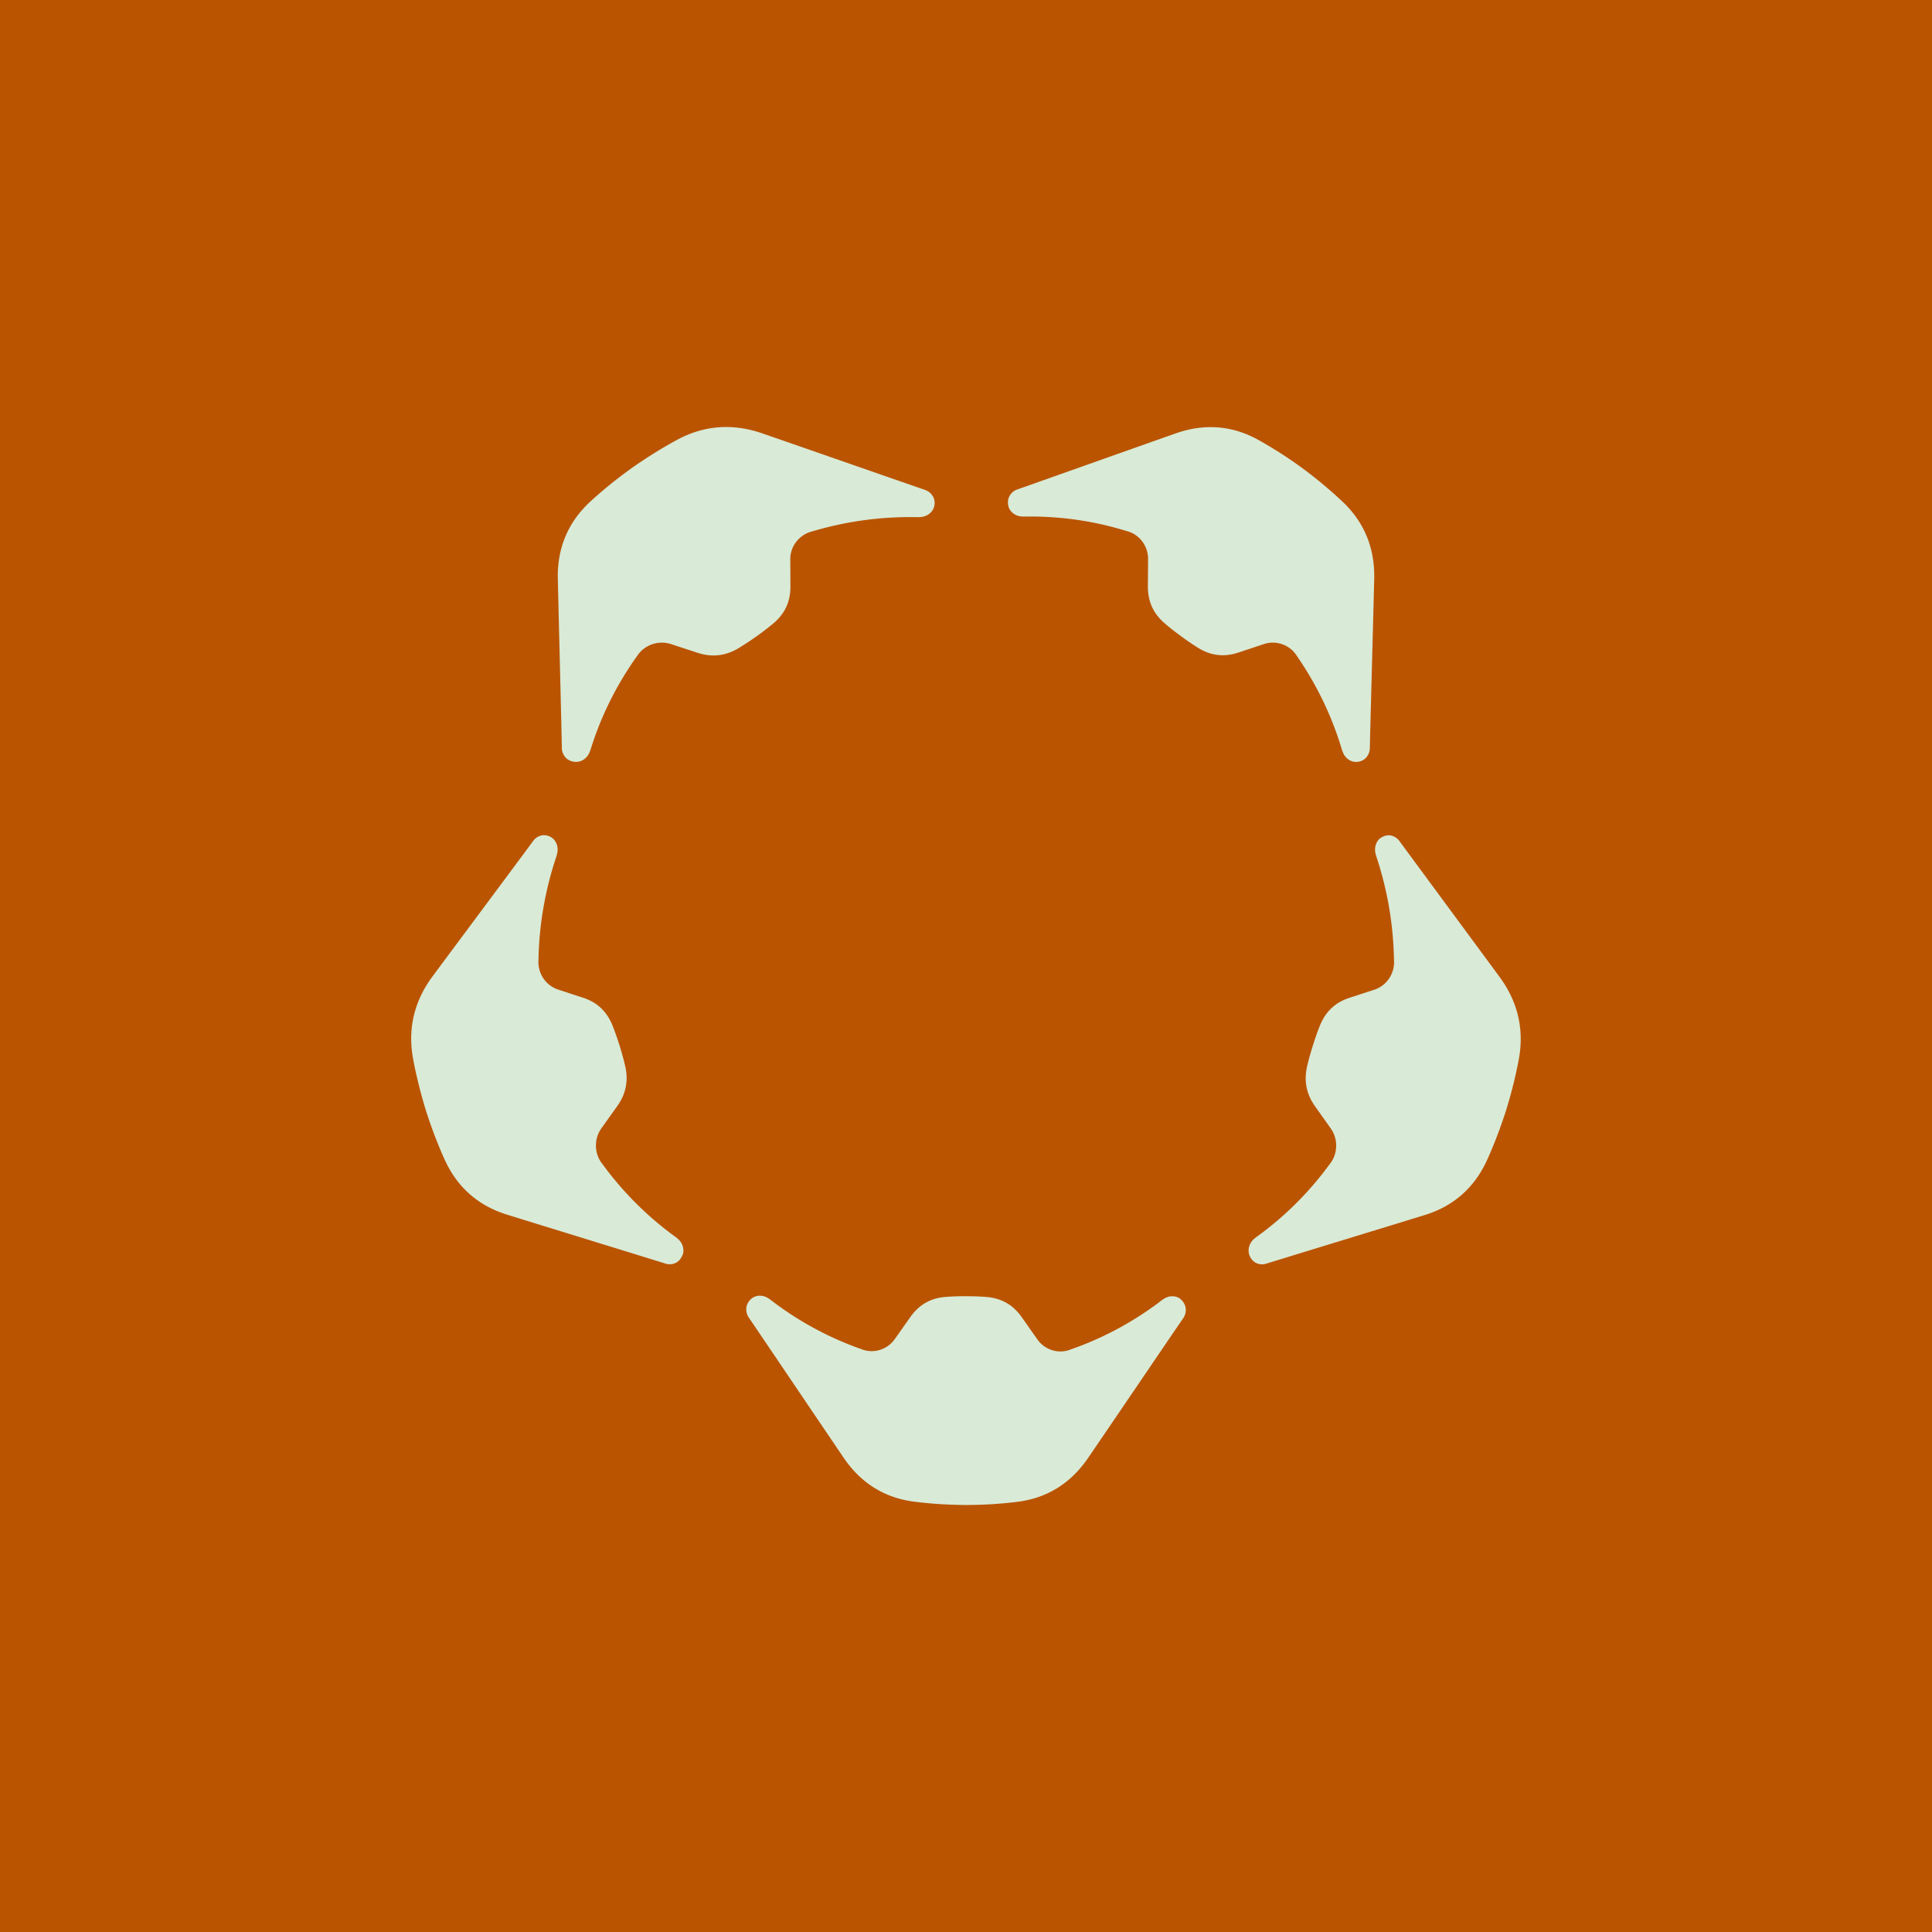 <svg xmlns="http://www.w3.org/2000/svg" viewBox="0 0 379.66 379.66"><path d="M0 0h379.66v379.66H0z" style="fill:#ba5400"/><path d="M231.99 255.28c-.95-.76-2.4-.73-3.44.08l-.02-.02c-5.46 4.22-11.47 7.5-17.9 9.76l-.51.19c-2.27.78-4.86-.07-6.28-2.1l-3.02-4.3c-1.73-2.48-4.02-3.78-6.97-4.02-1.28-.1-2.52-.14-4.01-.15-1.5 0-2.73.04-4.01.14-2.94.22-5.24 1.52-6.97 4l-3.03 4.29c-1.42 2.02-4 2.86-6.28 2.08l-.51-.19a63.7 63.7 0 0 1-17.87-9.81l-.02.02c-1.04-.8-2.48-.85-3.44-.08-.65.51-1.06 1.28-1.06 2.1 0 .58.16 1.15.5 1.65.75 1.08 16.2 23.97 18.64 27.55 3.4 5 8.08 7.9 13.89 8.63 3.29.42 6.64.62 10.11.65 3.47-.01 6.82-.21 10.1-.62 5.81-.71 10.49-3.6 13.91-8.59 2.45-3.57 17.96-26.43 18.71-27.49.35-.49.51-1.07.51-1.65 0-.82-.4-1.59-1.05-2.11h.03Zm-97.84-8.66c.42-1.16-.06-2.56-1.13-3.32v-.03a64.7 64.7 0 0 1-14.52-14.37l-.33-.44c-1.42-1.97-1.42-4.74.02-6.75l3.06-4.28c1.77-2.45 2.28-5.09 1.59-8.02-.3-1.28-.64-2.5-1.09-3.95-.46-1.45-.87-2.64-1.35-3.86-1.11-2.8-3.02-4.63-5.84-5.54l-4.91-1.61c-2.31-.76-3.88-3-3.85-5.47l.02-.55a67.6 67.6 0 0 1 3.62-20.43h-.03c.43-1.27.03-2.69-.97-3.38-.68-.47-1.51-.63-2.28-.38a2.8 2.8 0 0 0-1.38 1.01c-.76 1.07-17.27 23.22-19.84 26.7-3.59 4.87-4.85 10.31-3.75 16.19.62 3.33 1.46 6.65 2.49 10.03 1.08 3.37 2.28 6.57 3.67 9.64 2.44 5.43 6.55 9.09 12.22 10.86 4.06 1.27 30 9.25 31.22 9.65.56.18 1.15.16 1.69-.02.77-.25 1.35-.89 1.63-1.68h.01Zm-21.04-96.9c1.25.05 2.43-.84 2.82-2.11h.03a64.3 64.3 0 0 1 9.12-18.53l.32-.45c1.44-1.99 4.09-2.83 6.49-2.05l5.09 1.67c2.92.98 5.62.66 8.21-.91 1.13-.69 2.19-1.38 3.43-2.26 1.25-.89 2.25-1.66 3.27-2.5 2.33-1.93 3.47-4.35 3.44-7.38l-.03-5.27c-.02-2.48 1.63-4.7 4.01-5.42l.53-.15c6.72-1.98 13.7-2.91 20.78-2.72v-.03c1.35.03 2.58-.79 2.93-1.97.24-.8.12-1.66-.37-2.33-.34-.47-.82-.83-1.41-1.04-1.26-.42-27.84-9.69-32.01-11.12-5.83-2.01-11.46-1.56-16.75 1.31-2.99 1.62-5.91 3.45-8.83 5.49-2.89 2.08-5.57 4.23-8.07 6.52-4.43 4.04-6.61 9.15-6.49 15.21.09 4.34.79 32.02.79 33.33 0 .61.22 1.17.56 1.64.49.67 1.28 1.04 2.13 1.07Zm85.06-50.2c.33 1.18 1.53 2.01 2.83 1.98v.02c6.89-.16 13.68.78 20.21 2.78l.52.15c2.3.72 3.9 2.95 3.88 5.42l-.04 5.26c-.04 3.03 1.06 5.44 3.33 7.38.98.85 1.96 1.61 3.17 2.5s2.24 1.59 3.34 2.28c2.52 1.57 5.14 1.89 7.99.93l4.96-1.65c2.33-.78 4.92.08 6.31 2.06l.3.45a65 65 0 0 1 8.82 18.54h.03c.37 1.26 1.52 2.15 2.74 2.11.83-.03 1.6-.4 2.08-1.07a2.9 2.9 0 0 0 .55-1.63c.01-1.31.76-28.95.86-33.28.14-6.06-1.97-11.17-6.27-15.21a87 87 0 0 0-7.83-6.53 86 86 0 0 0-8.57-5.51c-5.14-2.88-10.61-3.34-16.29-1.35-4.06 1.42-29.93 10.61-31.17 11.03-.57.19-1.04.56-1.37 1.03-.48.67-.6 1.52-.36 2.33Zm73.19 65.1c-1 .69-1.4 2.1-.98 3.37h-.02a68.1 68.1 0 0 1 3.57 20.47l.02.56c.03 2.46-1.55 4.71-3.86 5.46l-4.9 1.6c-2.82.91-4.73 2.73-5.84 5.53-.49 1.22-.9 2.41-1.36 3.86-.45 1.45-.8 2.67-1.1 3.95-.7 2.93-.2 5.58 1.57 8.03l3.04 4.29c1.43 2.01 1.43 4.79 0 6.76l-.33.44a64.2 64.2 0 0 1-14.54 14.34v.03c-1.05.76-1.53 2.15-1.12 3.31.28.79.86 1.43 1.62 1.69.54.18 1.12.2 1.69.02 1.22-.4 27.14-8.31 31.19-9.57 5.67-1.76 9.77-5.4 12.23-10.83 1.39-3.07 2.6-6.26 3.69-9.63 1.05-3.38 1.89-6.7 2.51-10.03 1.12-5.88-.13-11.33-3.7-16.22-2.56-3.49-18.97-25.71-19.73-26.77-.35-.49-.84-.83-1.37-1.01-.76-.26-1.6-.1-2.27.37Z" style="fill:#d9ead7"/></svg>